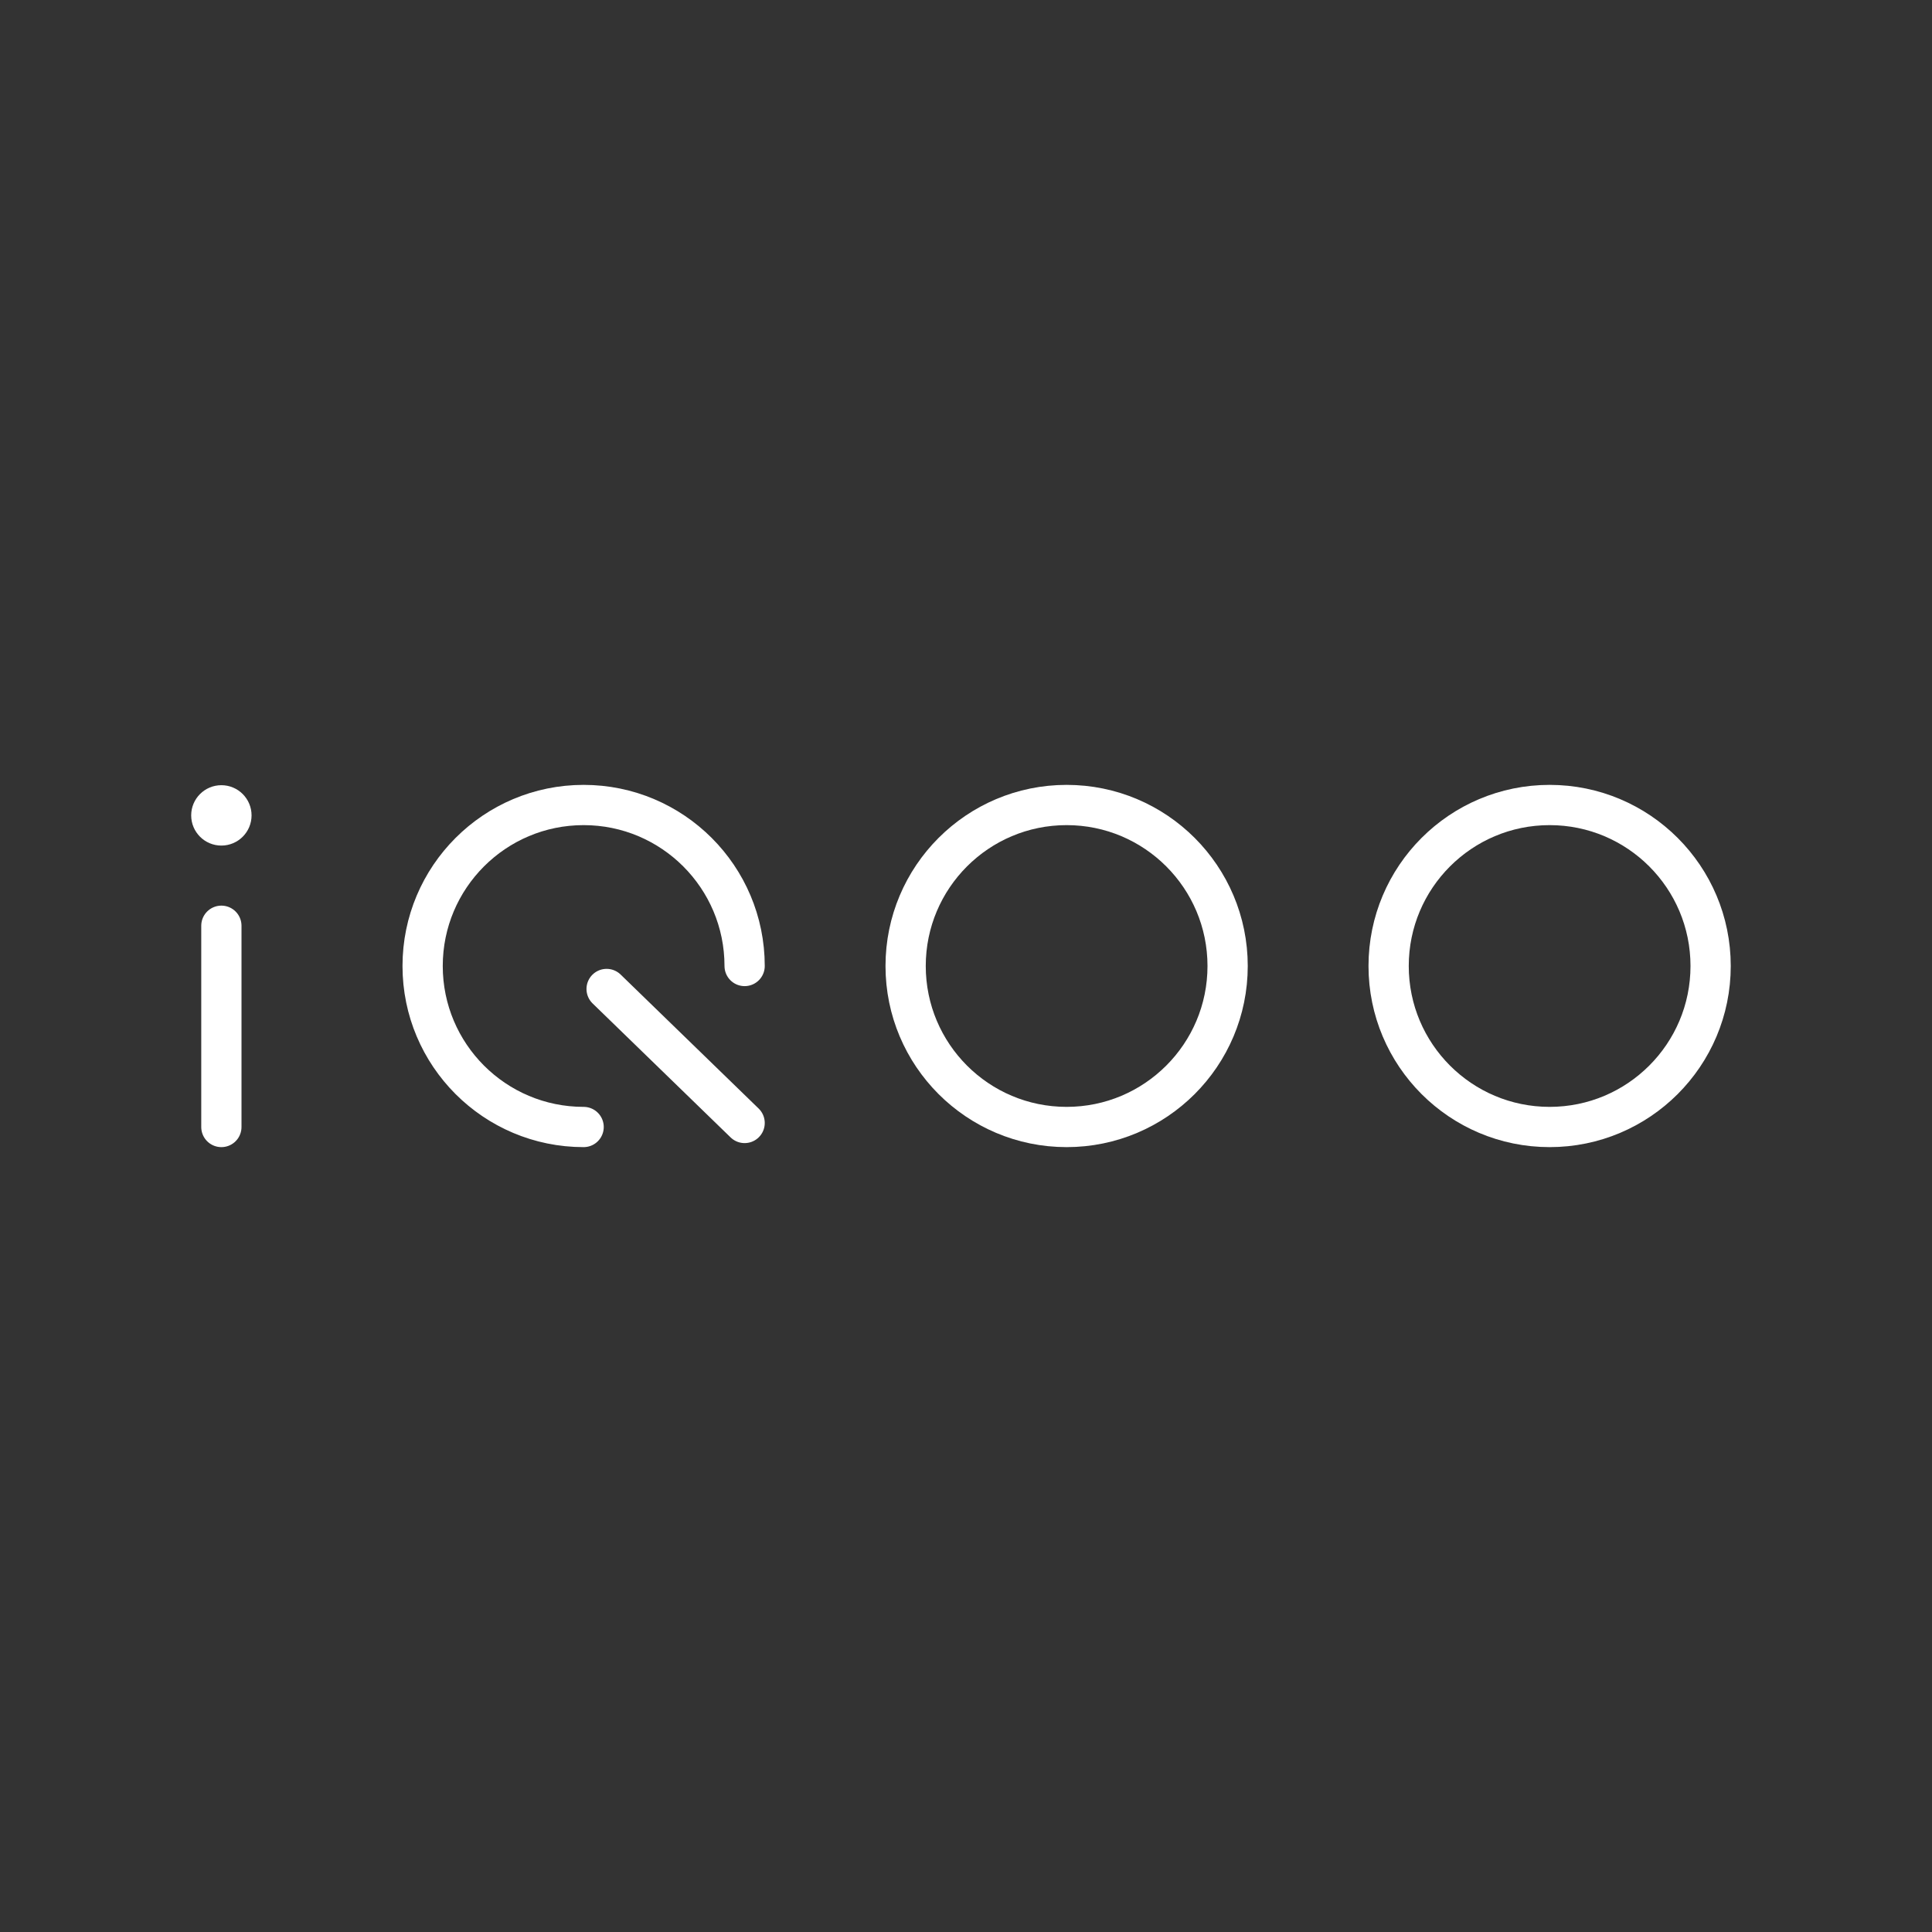 <svg version="1.1" viewBox="0 0 48 48" xmlns="http://www.w3.org/2000/svg"><rect x="0" y="0" width="48" height="48" fill="#333333" stroke="none"/><defs><style>.c{stroke-linecap:round;}.c,.d{fill:none;stroke:#fff;stroke-linejoin:round;}</style></defs><path class="d" d="m5.5 23v5" stroke-linecap="round"/><circle cx="5.5" cy="20.258" r=".75" fill="#fff" style="-inkscape-stroke:none;paint-order:stroke markers fill"/><g fill="none" stroke="#fff" stroke-linecap="round" stroke-linejoin="round"><path d="m30.5 24c0 2.209-1.791 4-4 4-2.209 0-4-1.791-4-4 0-2.209 1.791-4 4-4 2.209 0 4 1.791 4 4z" style="paint-order:stroke markers fill"/><path d="m42.5 24c0 2.209-1.791 4-4 4s-4-1.791-4-4 1.791-4 4-4 4 1.791 4 4z" style="paint-order:stroke markers fill"/><path d="m15.071 24.571 3.429 3.329m-4 0.1c-2.209 0-4-1.791-4-4s1.791-4 4-4 4 1.791 4 4" style="-inkscape-stroke:none;paint-order:stroke markers fill"/></g></svg>
